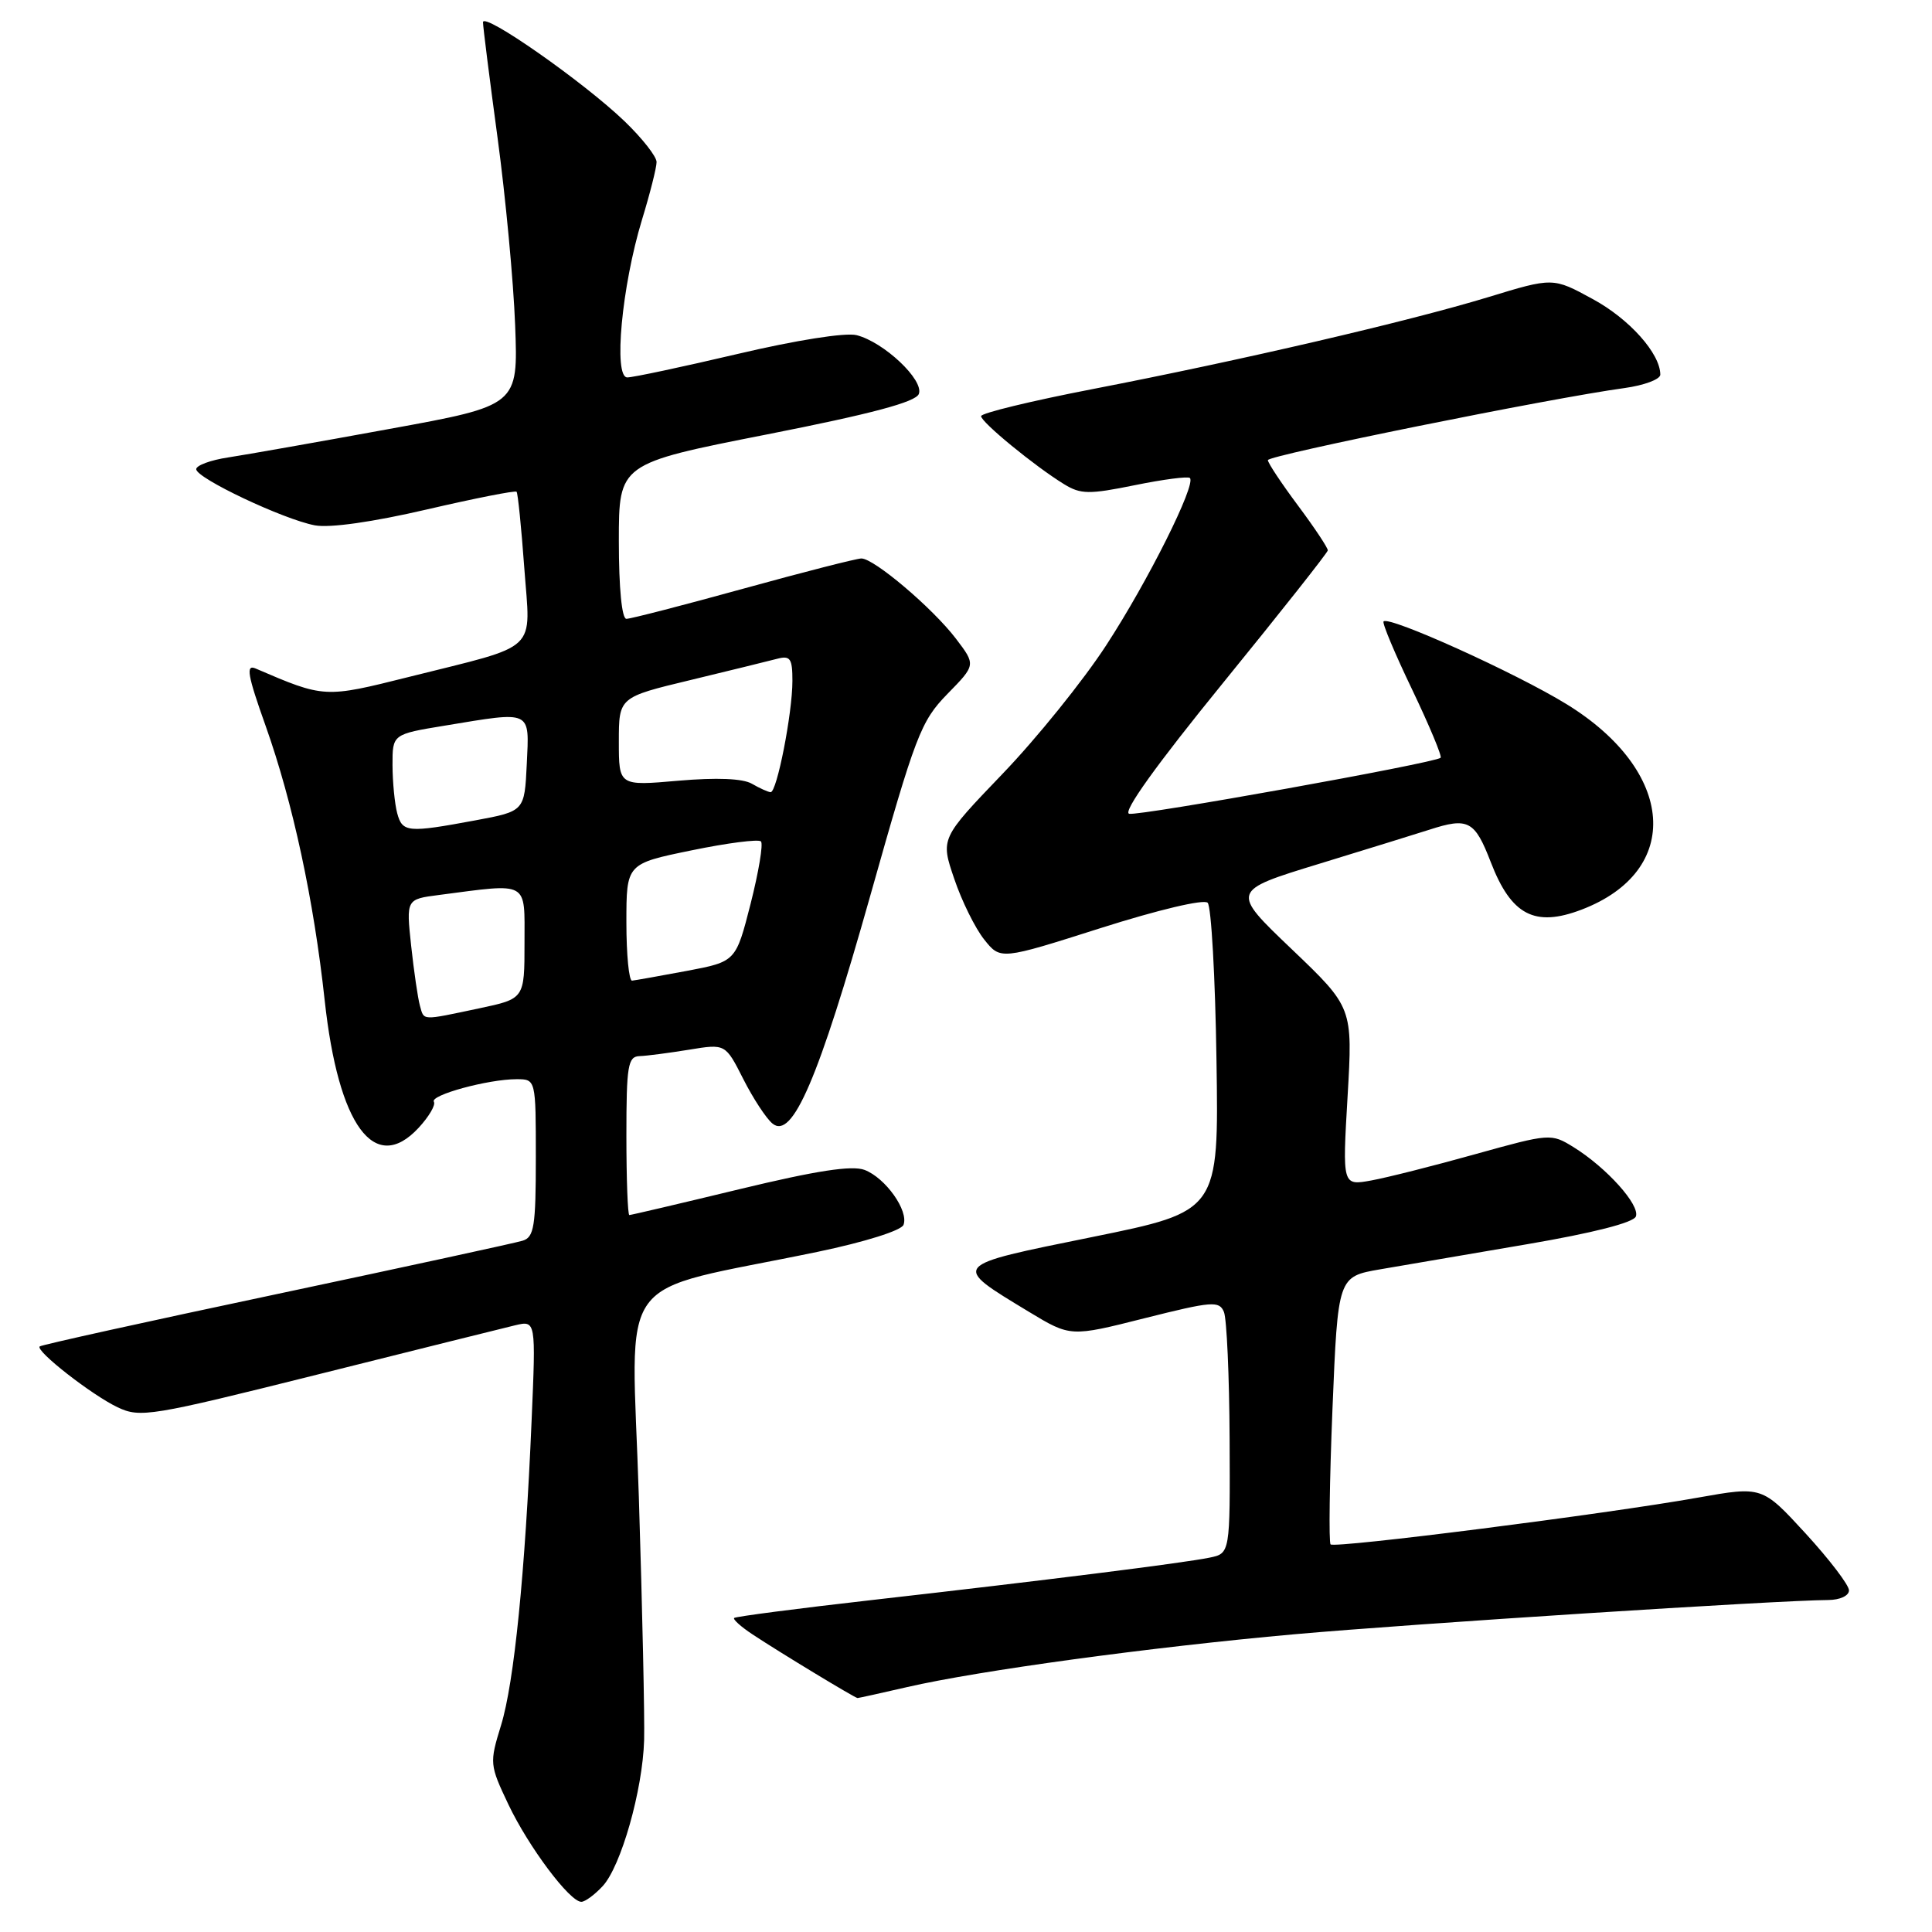 <?xml version="1.0" encoding="UTF-8" standalone="no"?>
<!DOCTYPE svg PUBLIC "-//W3C//DTD SVG 1.1//EN" "http://www.w3.org/Graphics/SVG/1.1/DTD/svg11.dtd" >
<svg xmlns="http://www.w3.org/2000/svg" xmlns:xlink="http://www.w3.org/1999/xlink" version="1.1" viewBox="0 0 256 256">
 <g >
 <path fill="currentColor"
d=" M 79.85 249.93 C 82.28 247.32 85.16 237.21 85.35 230.57 C 85.43 227.78 85.12 213.28 84.65 198.35 C 83.70 167.73 80.89 171.58 108.36 165.87 C 114.60 164.57 119.43 163.05 119.72 162.30 C 120.43 160.44 117.34 156.08 114.56 155.02 C 112.89 154.39 108.19 155.11 98.00 157.57 C 90.18 159.46 83.61 161.00 83.39 161.00 C 83.18 161.00 83.00 156.28 83.00 150.50 C 83.00 141.19 83.20 139.99 84.75 139.94 C 85.71 139.91 88.66 139.52 91.31 139.09 C 96.12 138.30 96.12 138.30 98.48 142.96 C 99.78 145.53 101.52 148.19 102.35 148.87 C 104.99 151.07 108.46 142.98 115.32 118.67 C 121.32 97.38 122.01 95.57 125.53 91.96 C 129.31 88.10 129.31 88.10 126.66 84.62 C 123.58 80.58 115.82 74.00 114.14 74.00 C 113.51 74.00 106.47 75.80 98.50 78.00 C 90.53 80.20 83.56 82.00 83.00 82.00 C 82.40 82.00 82.00 77.93 82.00 71.72 C 82.00 61.43 82.00 61.43 101.59 57.57 C 115.51 54.83 121.34 53.27 121.75 52.20 C 122.46 50.36 117.11 45.32 113.50 44.41 C 112.03 44.04 105.46 45.08 97.74 46.90 C 90.46 48.61 83.88 50.01 83.12 50.01 C 81.26 50.00 82.39 37.92 85.06 29.14 C 86.13 25.65 87.00 22.20 87.00 21.47 C 87.00 20.74 85.09 18.31 82.75 16.06 C 77.36 10.88 64.00 1.53 64.00 2.95 C 64.00 3.54 64.87 10.42 65.93 18.26 C 66.99 26.09 68.04 37.28 68.26 43.11 C 68.66 53.73 68.66 53.73 51.58 56.84 C 42.19 58.56 32.59 60.25 30.25 60.61 C 27.91 60.96 26.00 61.67 26.00 62.17 C 26.00 63.36 37.55 68.82 41.72 69.61 C 43.70 69.98 49.40 69.17 56.54 67.51 C 62.92 66.03 68.28 64.97 68.45 65.16 C 68.62 65.35 69.08 69.88 69.47 75.24 C 70.30 86.62 71.69 85.31 54.17 89.70 C 42.99 92.50 42.99 92.50 33.87 88.58 C 32.55 88.01 32.79 89.43 35.20 96.19 C 38.80 106.33 41.58 119.26 43.02 132.53 C 44.83 149.19 49.64 155.73 55.47 149.44 C 56.84 147.96 57.75 146.41 57.49 145.99 C 56.95 145.11 64.68 143.00 68.44 143.00 C 71.00 143.00 71.00 143.00 71.00 153.43 C 71.00 162.50 70.77 163.94 69.25 164.40 C 68.29 164.70 53.58 167.89 36.56 171.50 C 19.54 175.10 5.45 178.21 5.26 178.41 C 4.67 179.00 12.17 184.85 15.58 186.47 C 18.58 187.89 19.94 187.67 42.12 182.12 C 54.98 178.90 66.74 175.97 68.25 175.61 C 71.01 174.96 71.01 174.96 70.44 188.23 C 69.58 208.46 68.13 222.96 66.39 228.61 C 64.85 233.62 64.87 233.84 67.37 239.11 C 70.04 244.72 75.49 252.00 77.03 252.00 C 77.52 252.00 78.79 251.07 79.85 249.93 Z  M 120.19 223.55 C 129.69 221.36 152.43 218.26 171.50 216.55 C 187.03 215.16 235.70 212.04 242.25 212.01 C 243.80 212.00 245.00 211.45 245.00 210.73 C 245.00 210.03 242.41 206.64 239.25 203.19 C 233.50 196.93 233.50 196.93 225.00 198.44 C 212.79 200.62 176.86 205.19 176.31 204.64 C 176.06 204.39 176.17 196.30 176.56 186.67 C 177.28 169.16 177.28 169.16 182.89 168.19 C 185.98 167.66 194.74 166.16 202.38 164.86 C 211.05 163.38 216.44 162.01 216.76 161.19 C 217.34 159.68 212.87 154.71 208.50 152.00 C 205.53 150.17 205.38 150.18 195.50 152.93 C 190.00 154.47 183.78 156.04 181.69 156.42 C 177.87 157.11 177.87 157.11 178.56 145.31 C 179.25 133.50 179.25 133.50 171.16 125.77 C 163.07 118.05 163.07 118.05 174.79 114.46 C 181.23 112.49 187.80 110.45 189.40 109.94 C 194.55 108.27 195.41 108.73 197.54 114.25 C 200.25 121.27 203.36 122.90 209.57 120.53 C 223.00 115.40 222.03 102.18 207.57 93.30 C 200.85 89.17 184.08 81.59 183.33 82.34 C 183.12 82.54 184.83 86.61 187.12 91.38 C 189.40 96.15 191.10 100.22 190.89 100.41 C 190.11 101.11 150.99 108.14 149.62 107.83 C 148.72 107.62 153.25 101.31 162.05 90.50 C 169.66 81.15 175.91 73.24 175.94 72.93 C 175.97 72.62 174.20 69.95 172.00 67.00 C 169.80 64.05 168.00 61.34 168.00 60.97 C 168.00 60.33 205.52 52.74 215.25 51.42 C 217.86 51.06 220.00 50.26 220.00 49.64 C 219.99 46.84 215.90 42.26 211.05 39.63 C 205.78 36.75 205.78 36.75 197.14 39.39 C 186.54 42.61 164.43 47.75 144.75 51.56 C 136.64 53.13 130.00 54.74 130.00 55.14 C 130.00 55.94 137.09 61.76 141.00 64.16 C 143.20 65.51 144.31 65.52 150.36 64.29 C 154.14 63.52 157.43 63.09 157.67 63.34 C 158.52 64.19 152.09 77.06 146.58 85.50 C 143.54 90.18 137.35 97.85 132.83 102.55 C 124.62 111.11 124.62 111.11 126.44 116.44 C 127.43 119.38 129.22 123.00 130.41 124.49 C 132.57 127.20 132.57 127.20 145.86 122.97 C 153.48 120.55 159.51 119.12 160.02 119.62 C 160.50 120.10 161.03 129.50 161.19 140.50 C 161.50 160.50 161.50 160.50 144.74 163.91 C 125.83 167.75 125.99 167.55 136.35 173.83 C 141.85 177.15 141.85 177.15 151.67 174.67 C 160.63 172.42 161.56 172.34 162.18 173.85 C 162.55 174.76 162.89 182.33 162.93 190.67 C 163.00 205.84 163.00 205.84 160.25 206.40 C 156.72 207.12 138.37 209.42 115.56 212.01 C 105.70 213.13 97.47 214.20 97.28 214.39 C 97.09 214.57 98.19 215.56 99.72 216.57 C 103.25 218.91 113.30 225.00 113.63 225.00 C 113.76 225.00 116.72 224.35 120.19 223.55 Z  M 55.64 133.25 C 55.37 132.29 54.85 128.72 54.48 125.32 C 53.82 119.15 53.82 119.15 58.16 118.59 C 70.20 117.02 69.50 116.63 69.50 124.92 C 69.50 132.34 69.50 132.34 63.50 133.61 C 55.73 135.25 56.21 135.27 55.64 133.25 Z  M 83.00 122.23 C 83.00 114.45 83.00 114.45 91.62 112.68 C 96.36 111.70 100.50 111.17 100.83 111.49 C 101.15 111.82 100.53 115.53 99.46 119.75 C 97.50 127.42 97.50 127.42 91.00 128.65 C 87.42 129.32 84.16 129.90 83.75 129.94 C 83.34 129.97 83.00 126.50 83.00 122.23 Z  M 52.63 107.75 C 52.30 106.51 52.02 103.65 52.01 101.40 C 52.00 97.29 52.00 97.29 58.94 96.15 C 70.57 94.23 70.14 94.02 69.80 101.25 C 69.50 107.49 69.50 107.49 63.00 108.70 C 54.01 110.37 53.32 110.31 52.63 107.75 Z  M 99.63 103.85 C 98.42 103.15 94.97 103.01 89.88 103.45 C 82.00 104.14 82.00 104.14 82.00 98.27 C 82.00 92.39 82.00 92.39 91.49 90.11 C 96.71 88.85 101.88 87.58 102.99 87.29 C 104.72 86.84 105.00 87.25 105.00 90.22 C 105.00 94.50 102.94 105.01 102.11 104.97 C 101.78 104.95 100.66 104.45 99.63 103.85 Z "/>
</g>
</svg>